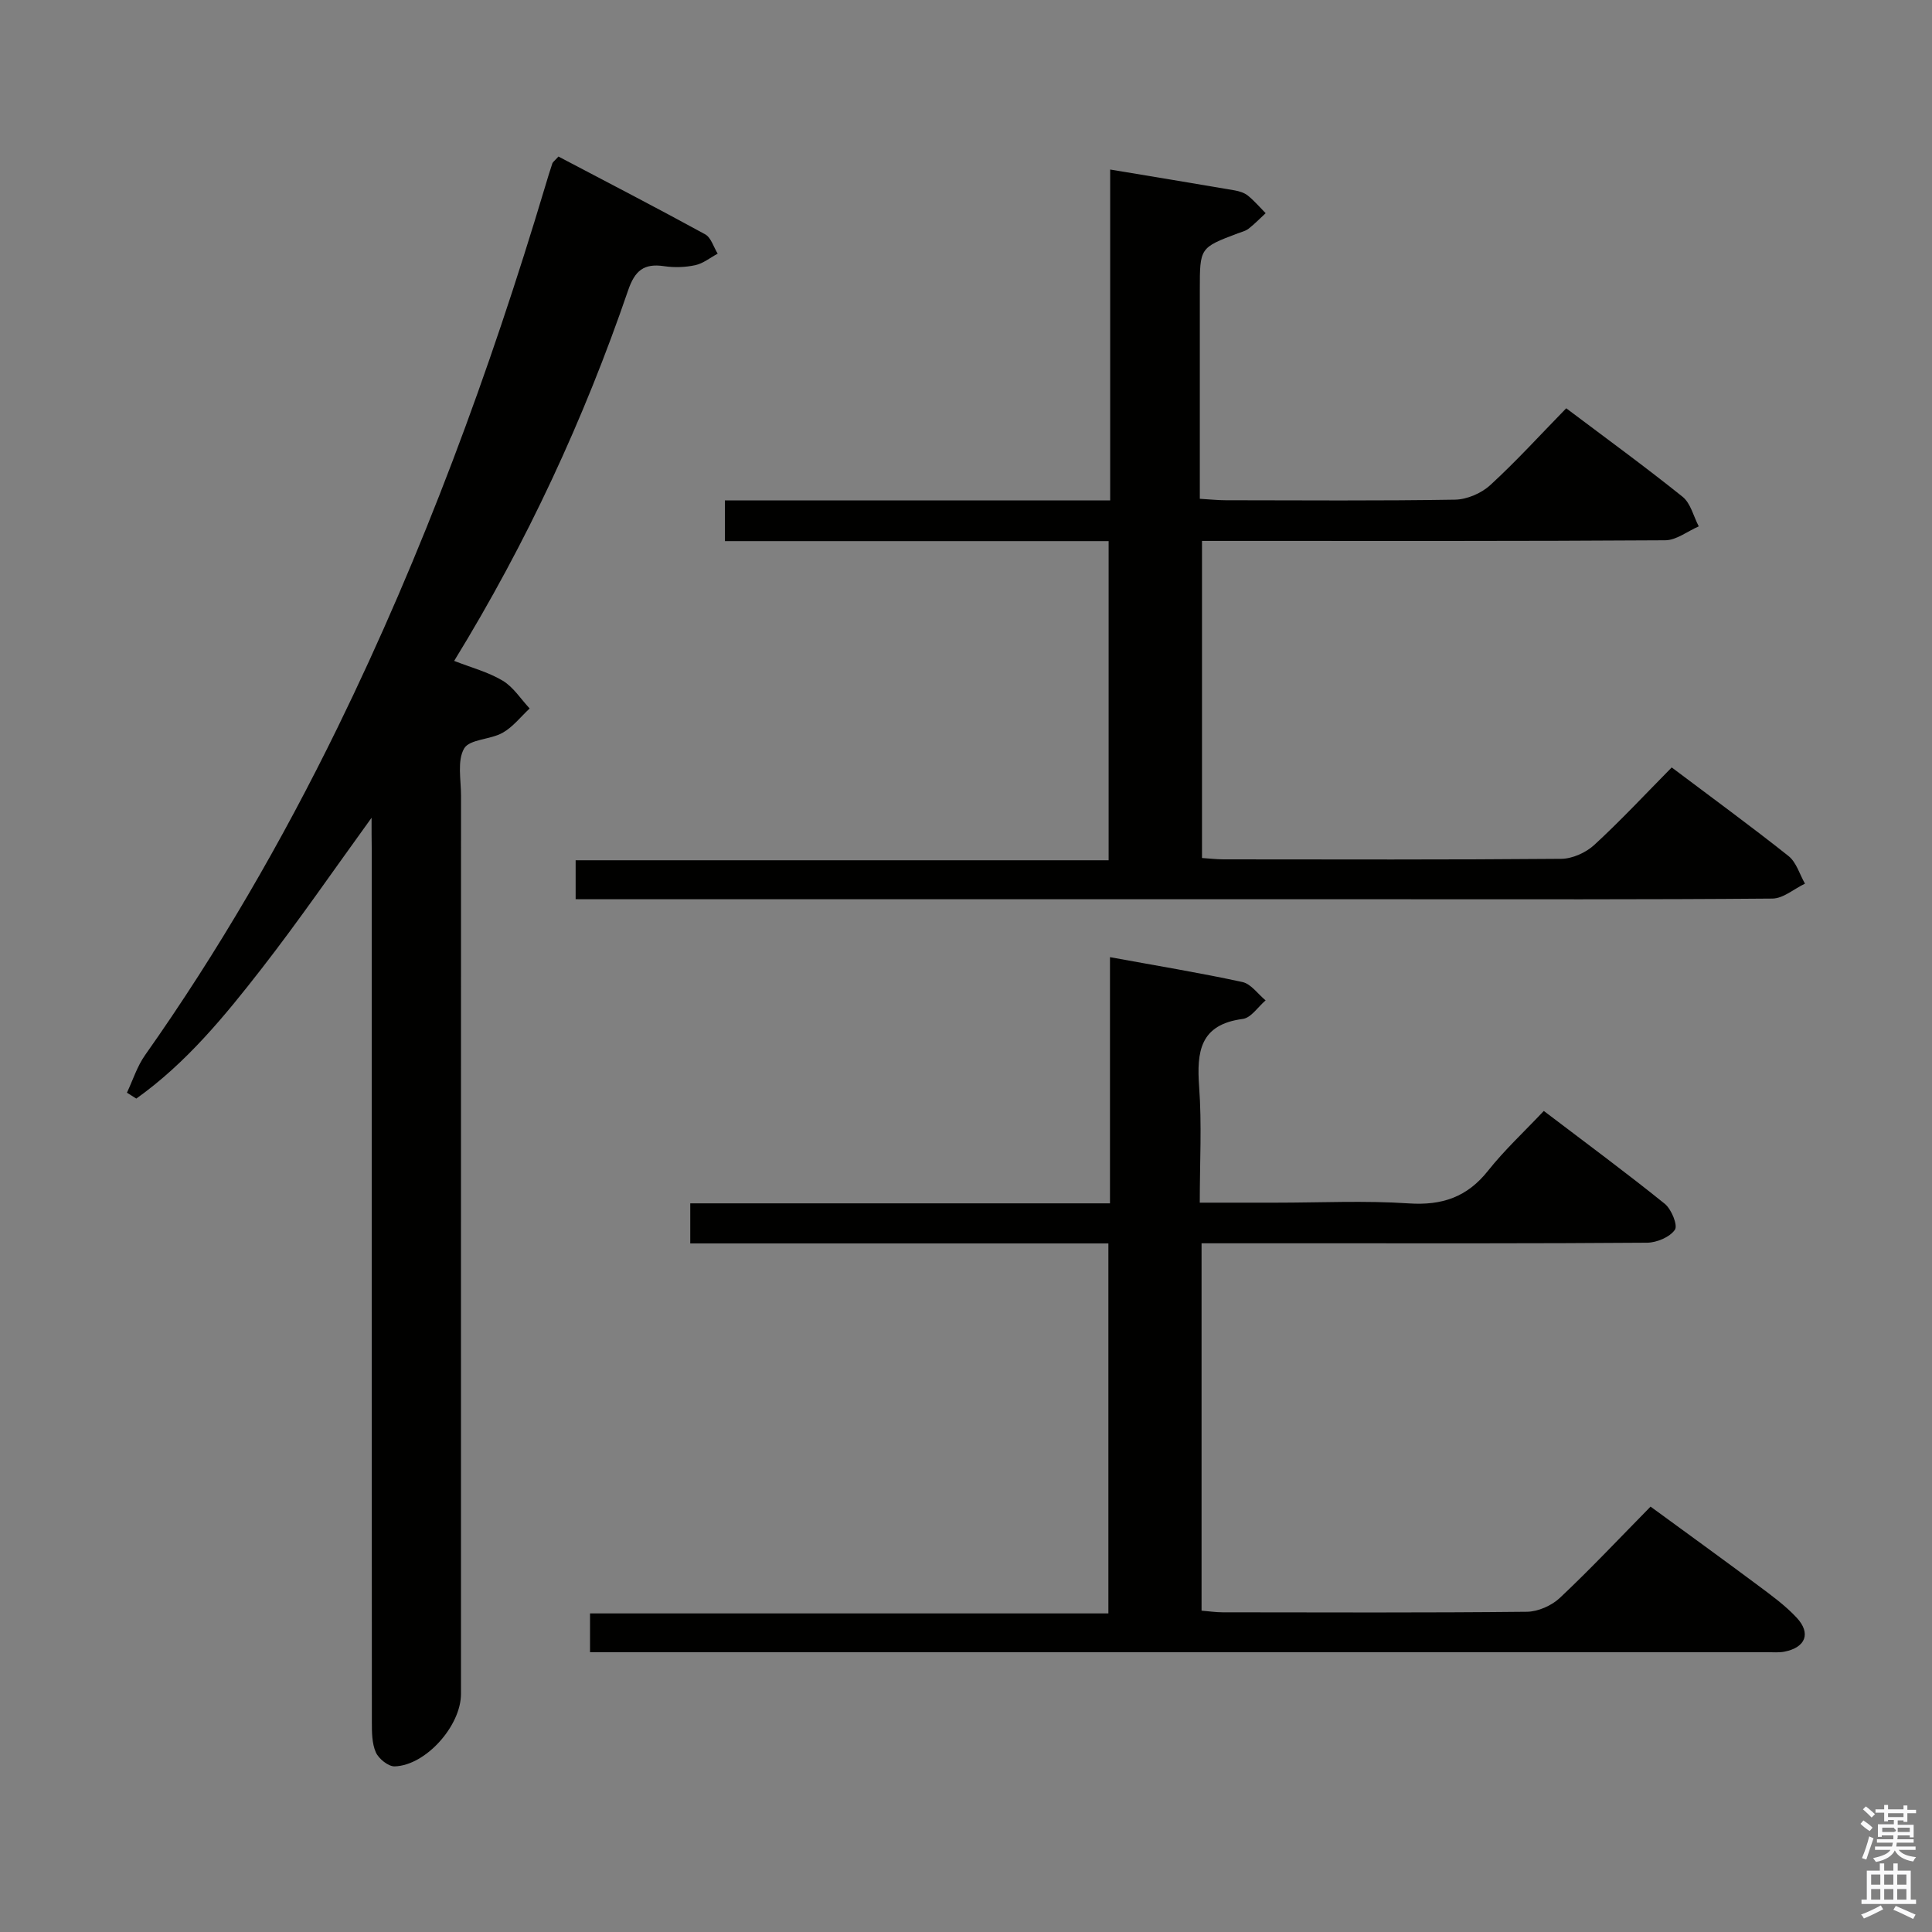 <svg enable-background="new 0 0 400 400" viewBox="0 0 400 400" xmlns="http://www.w3.org/2000/svg"><rect x="0" y="0" width="400" height="400" fill="#808080" stroke="none"/><path d="m385.2 377.6.6-.7c.6.4 1.3.9 1.9 1.5l-.6.7c-.8-.5-1.4-1-1.9-1.5zm.3 7.1c.6-1.4 1.1-2.9 1.5-4.5.3.1.6.3.9.4-.5 1.4-1 2.9-1.5 4.4zm.2-10.1.6-.6c.7.5 1.3 1.1 1.9 1.6l-.7.7c-.6-.6-1.2-1.2-1.8-1.7zm8.4-.8h.8v.9h1.8v.7h-1.8v1.8h-.8v-.3h-1.2v.9h3.3v2.6h-.8v-.4h-2.5c0 .3 0 .6-.1.8h3.4v.7h-3.5c0 .3-.1.6-.1.8h4v.7h-3.5c.7.9 1.9 1.3 3.6 1.5-.2.2-.4.5-.6.9-1.9-.3-3.2-1.1-3.8-2.3-.5 1.1-1.8 2-3.9 2.4-.2-.3-.4-.5-.6-.8 1.9-.4 3.1-.9 3.6-1.7h-3.2v-.7h3.5c.1-.2.1-.5.2-.8h-3.3v-.7h3.4c0-.2 0-.5 0-.8h-2.4v.3h-.8v-2.6h3.3v-.9h-1.2v.3h-.8v-1.8h-1.8v-.7h1.8v-.9h.8v.9h3.2zm-4.4 5.5h2.4c1-.3 0-.6 0-.9h-2.4zm1.2-3.1h3.2v-.8h-3.2zm4.4 2.2h-2.4v.9h2.5v-.9z" fill="#fafafb"/><path d="m389.2 385.8h.9v1.5h1.9v-1.5h.9v1.5h2.7v6h1.1v.9h-11.3v-.9h1.1v-6h2.7zm.2 8.7.5.8c-1.2.6-2.5 1.3-4 1.9-.2-.3-.3-.6-.6-.8 1.6-.6 3-1.3 4.1-1.9zm-2-4.3h1.9v-2.1h-1.9zm0 3.1h1.9v-2.2h-1.9zm2.7-3.1h1.9v-2.1h-1.9zm0 3.1h1.9v-2.2h-1.9zm2.4 1.3c1.4.6 2.7 1.2 4.1 1.8l-.5.9c-1.5-.7-2.8-1.4-4.1-1.9zm2.2-6.5h-1.9v2.1h1.9zm-1.9 5.2h1.9v-2.2h-1.9z" fill="#fafafb"/><g fill="#010100"><path d="m76.93 169.31c-7.95 10.97-15.05 21.31-22.74 31.2s-15.68 19.62-25.97 26.94c-.65-.41-1.29-.81-1.94-1.22 1.23-2.6 2.11-5.45 3.75-7.77 15.19-21.52 28.33-44.23 39.89-67.88 17.63-36.07 31.46-73.59 42.96-112.01.47-1.58.95-3.17 1.48-4.74.1-.29.42-.49 1.26-1.42 10.03 5.28 20.27 10.57 30.37 16.1 1.23.67 1.75 2.64 2.6 4.01-1.54.82-2.99 2.02-4.63 2.38-2.08.45-4.36.52-6.46.21-4.17-.62-6.05.89-7.45 4.99-9.14 26.66-20.91 52.12-36.02 76.73 3.51 1.38 7.04 2.3 10.05 4.1 2.21 1.32 3.74 3.79 5.58 5.75-1.85 1.72-3.47 3.84-5.61 5.04-2.53 1.43-6.84 1.31-7.96 3.25-1.46 2.54-.64 6.45-.64 9.77-.02 61.99-.01 123.98-.01 185.98 0 6.58-7.28 14.79-13.72 14.99-1.32.04-3.32-1.58-3.91-2.91-.82-1.87-.82-4.19-.82-6.32-.04-60.33-.03-120.65-.03-180.98-.03-1.76-.03-3.53-.03-6.19z"/><path d="m122.16 342.07c0-2.98 0-5.27 0-8.03h107.32c0-25.65 0-50.83 0-76.6-28.78 0-57.52 0-86.57 0 0-3 0-5.41 0-8.3h86.9c0-17.01 0-33.57 0-50.97 9.61 1.76 18.56 3.23 27.42 5.15 1.79.39 3.21 2.49 4.8 3.8-1.57 1.33-3.01 3.62-4.73 3.84-8.87 1.16-9.56 6.76-9.03 14.07.57 7.76.13 15.59.13 23.97h15.8c9.16 0 18.36-.46 27.48.15 6.9.46 12.09-1.31 16.41-6.77 3.39-4.27 7.44-8.03 11.54-12.37 8.77 6.67 17.04 12.77 25.04 19.22 1.38 1.11 2.74 4.46 2.1 5.38-1.06 1.53-3.75 2.66-5.76 2.68-23.16.18-46.32.12-69.48.12-7.46 0-14.93 0-22.76 0v76.06c1.51.12 2.93.34 4.36.34 20.99.02 41.99.11 62.98-.11 2.32-.02 5.14-1.27 6.85-2.88 6.3-5.93 12.23-12.24 18.77-18.89 7.57 5.54 14.93 10.85 22.21 16.28 2.79 2.08 5.66 4.16 8.02 6.69 3.05 3.26 1.88 6.19-2.51 7.06-1.13.22-2.32.11-3.49.11-79.64 0-159.28 0-238.92 0-1.46 0-2.93 0-4.88 0z"/><path d="m119.18 186.17c0-3.05 0-5.34 0-8.06h110.35c0-22.13 0-43.83 0-66.08-26.42 0-52.82 0-79.45 0 0-2.96 0-5.37 0-8.43h79.77c0-23.09 0-45.53 0-68.5 8.89 1.48 17.32 2.86 25.75 4.31.96.17 2.02.49 2.76 1.09 1.34 1.08 2.46 2.41 3.68 3.64-1.17 1.08-2.28 2.23-3.52 3.2-.63.49-1.49.69-2.27.98-7.84 2.97-7.84 2.97-7.84 11.68v37.49 5.78c2.12.12 3.73.3 5.34.3 15.83.02 31.66.14 47.49-.12 2.49-.04 5.46-1.32 7.31-3.02 5.39-4.94 10.33-10.38 15.72-15.9 8.3 6.25 16.34 12.1 24.09 18.32 1.68 1.35 2.26 4.05 3.35 6.13-2.32 1-4.63 2.87-6.95 2.88-29.99.2-59.99.13-89.99.13-1.82 0-3.65 0-5.91 0v65.65c1.51.1 2.95.27 4.39.28 23.33.02 46.66.09 69.99-.11 2.31-.02 5.1-1.28 6.83-2.87 5.5-5.06 10.6-10.54 16.04-16.05 8.35 6.29 16.4 12.16 24.19 18.35 1.62 1.29 2.29 3.77 3.4 5.71-2.25 1.07-4.48 3.07-6.74 3.09-26.33.22-52.66.14-78.99.14-54.16 0-108.32 0-162.47 0-1.96-.01-3.93-.01-6.32-.01z"/></g></svg>